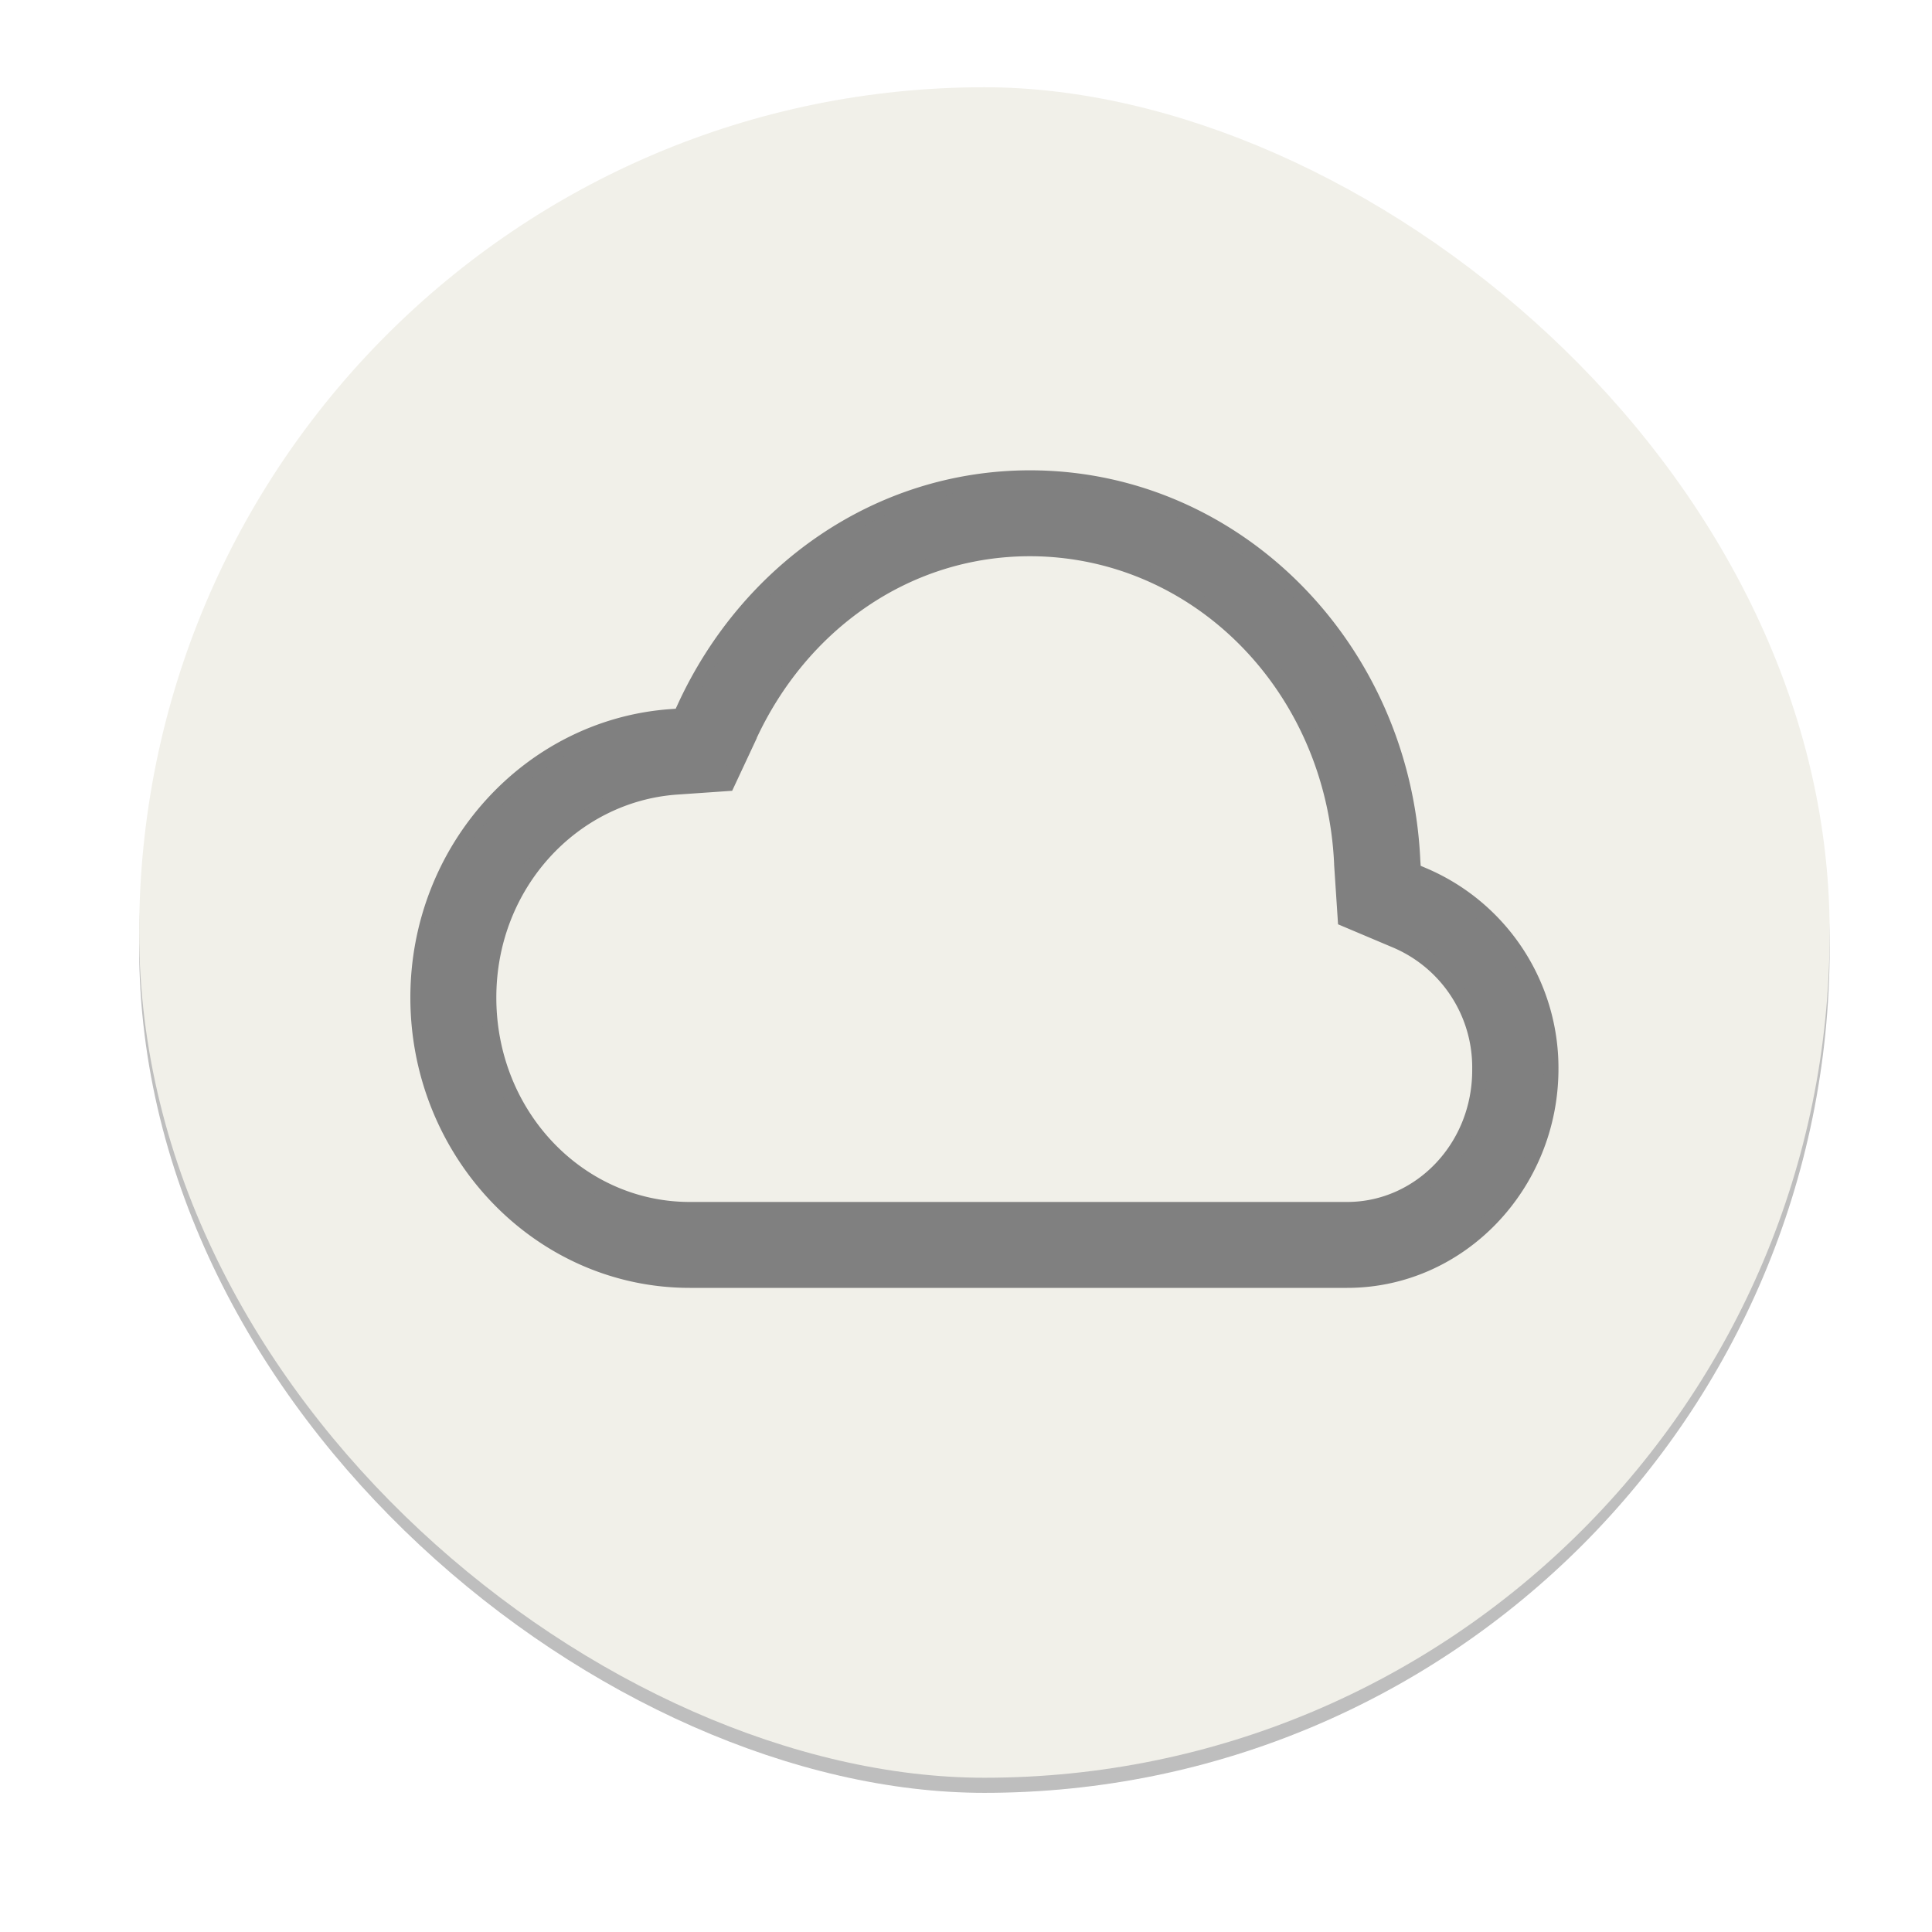 <svg height="256" width="256" xmlns="http://www.w3.org/2000/svg" xmlns:xlink="http://www.w3.org/1999/xlink"><filter id="a" color-interpolation-filters="sRGB" height="1.048" width="1.048" x="-.024" y="-.024"><feGaussianBlur stdDeviation="2.24"/></filter><filter id="b" color-interpolation-filters="sRGB" height="1.12" width="1.12" x="-.06" y="-.06"><feGaussianBlur stdDeviation="5.6"/></filter><rect filter="url(#b)" height="224" opacity=".1" rx="112" transform="matrix(0 -1 -1 0 -21.56 -32.44)" width="224" x="-270" y="-264"/><rect filter="url(#a)" height="224" opacity=".5" rx="112" transform="matrix(0 -1 -1 0 -21.56 -32.44)" width="224" x="-270" y="-264"/><rect fill="#f1f0e9" height="224" rx="112" transform="matrix(0 -1 -1 0 0 0)" width="224" x="-235.56" y="-242.44"/><path d="m136.454 63.319c-20.258.019-37.467 12.489-45.696 30.326l-.563 1.22-1.304.094c-18.71 1.342-33.516 17.546-33.516 37.223 0 20.577 16.101 37.467 36.012 37.467h87.122c14.928 0 26.995-12.667 26.995-28.037a27.755 27.755 0 0 0 -16.936-25.663l-1.276-.544-.094-1.398c-1.276-28.084-23.336-50.669-50.715-50.687zm0 9.383c22.219.019 40.263 18.316 41.323 41.726v.094l.479 7.272 6.596 2.787a18.241 18.241 0 0 1 11.222 17.03c.094 10.453-7.938 18.654-17.556 18.654h-87.131c-14.6 0-26.62-12.395-26.62-28.074-.009-14.994 11.11-26.892 24.809-27.896l6.784-.469 2.909-6.221v-.038c6.831-14.825 20.765-24.846 37.166-24.865z" fill="#808080" stroke="#808080" stroke-width="2"/></svg>